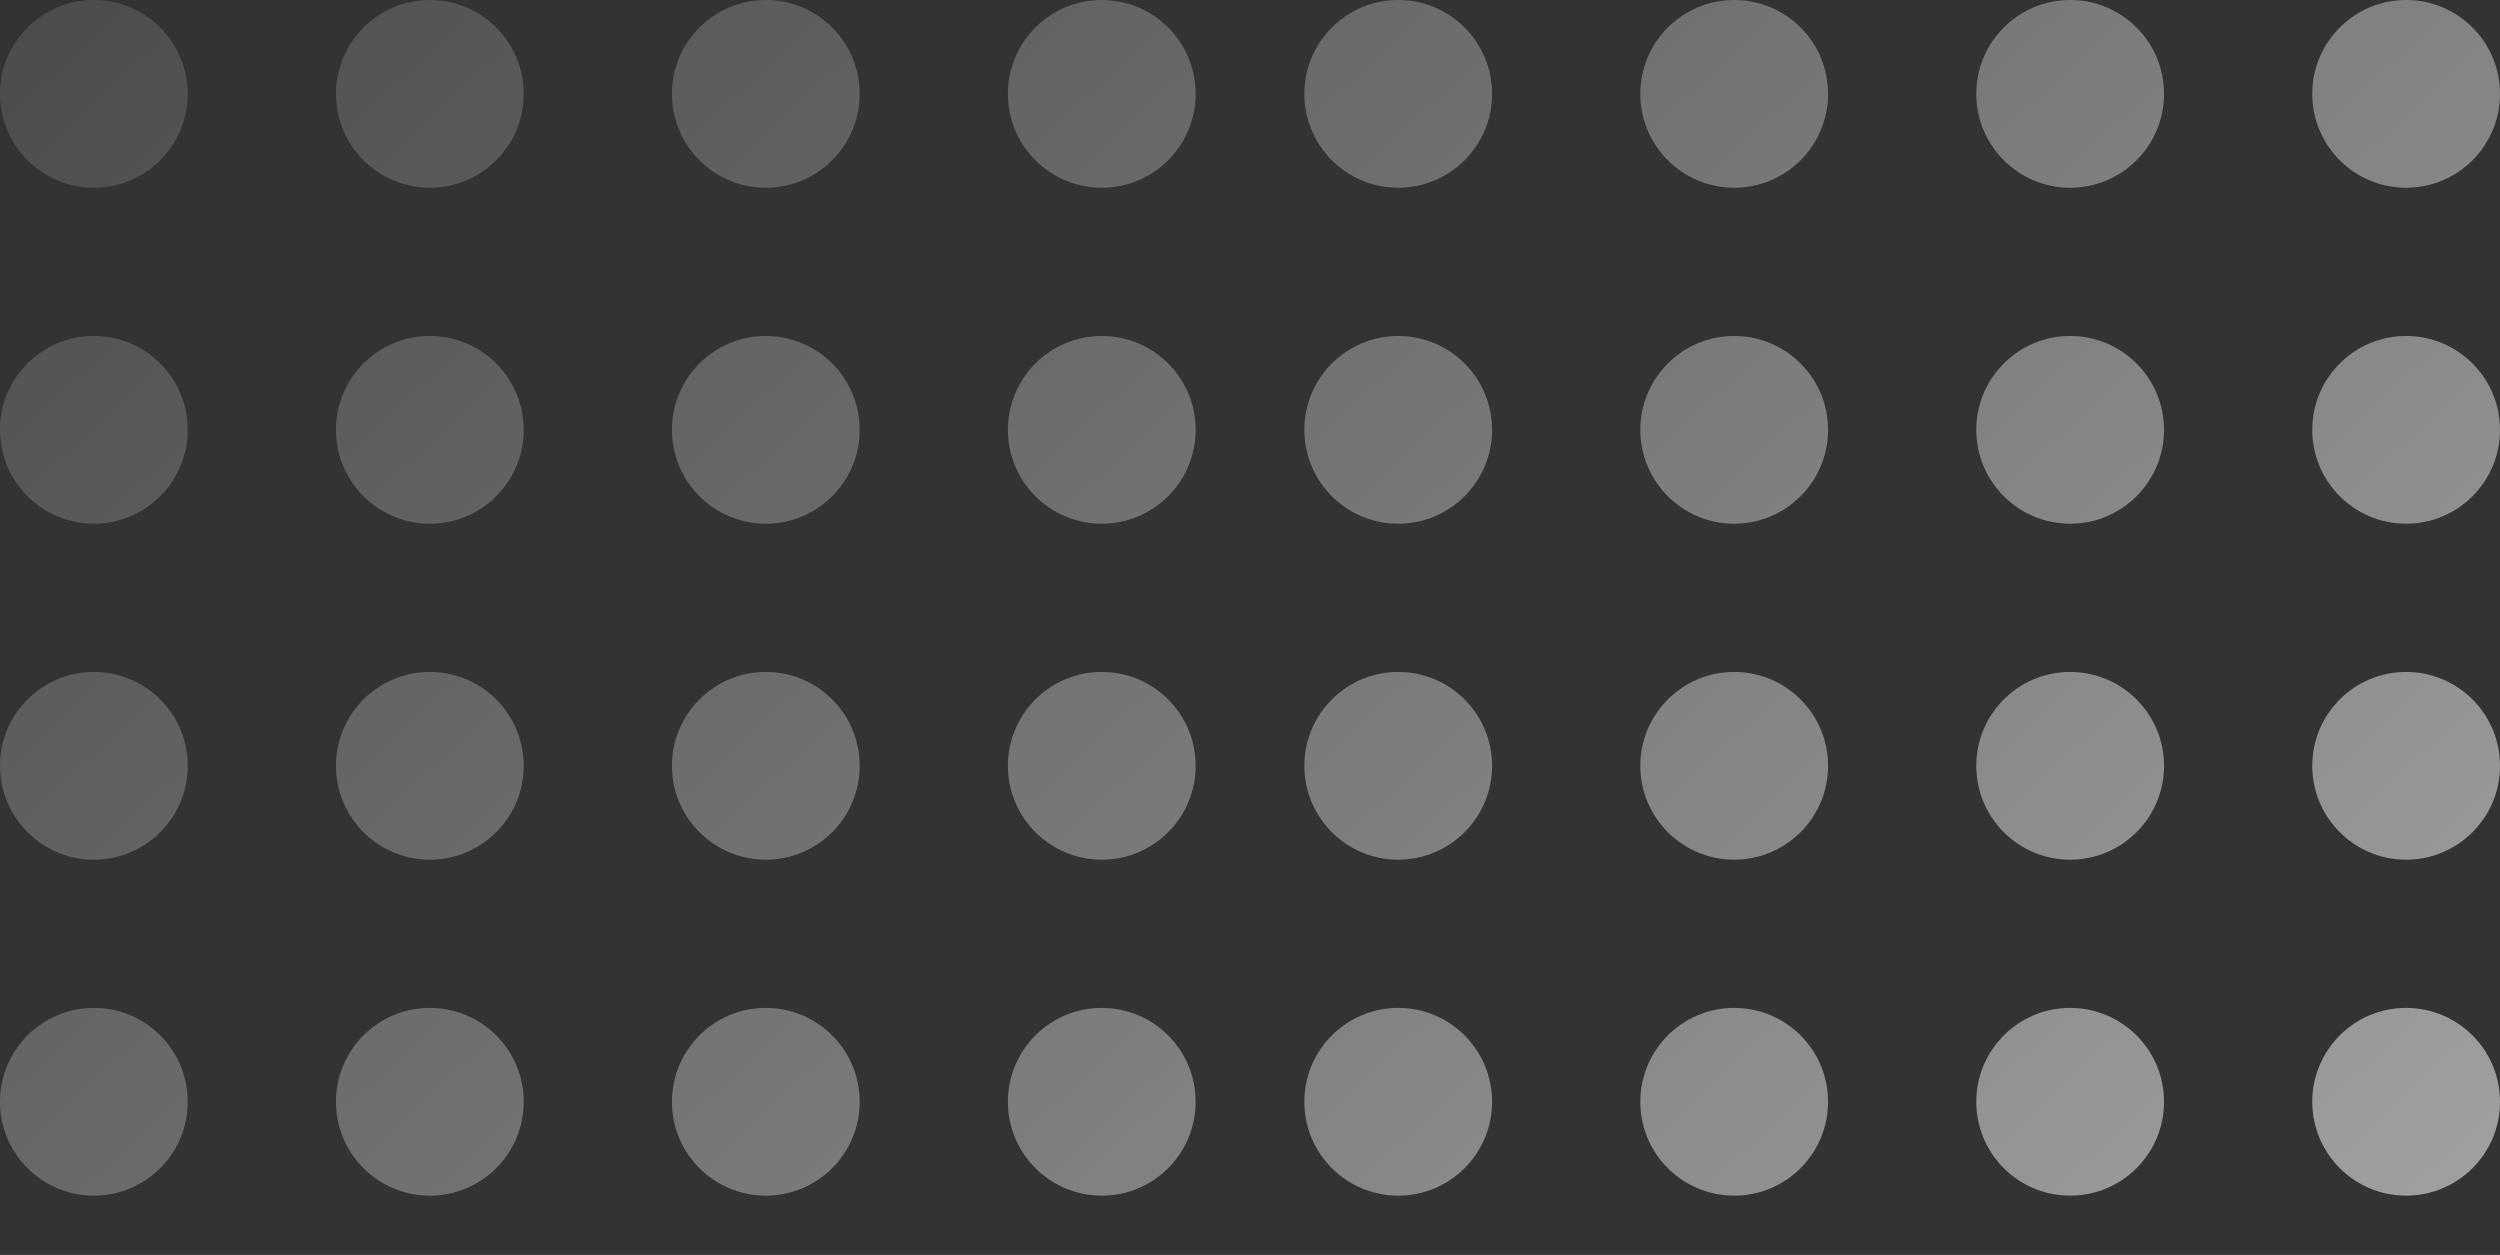 <svg width="253" height="127" viewBox="0 0 253 127" fill="none" xmlns="http://www.w3.org/2000/svg">
<rect x="0" y="0" width="253" height="127" fill="#333333" stroke="none"/>
<path opacity="0.7" fill-rule="evenodd" clip-rule="evenodd" d="M243.5 238C238.253 238 234 242.253 234 247.5C234 252.747 238.253 257 243.5 257C248.747 257 253 252.747 253 247.5C253 242.253 248.747 238 243.5 238ZM243.5 102C238.253 102 234 106.253 234 111.5C234 116.747 238.253 121 243.5 121C248.747 121 253 116.747 253 111.5C253 106.253 248.747 102 243.5 102ZM234 43.5C234 38.253 238.253 34 243.5 34C248.747 34 253 38.253 253 43.5C253 48.747 248.747 53 243.5 53C238.253 53 234 48.747 234 43.5ZM243.5 68C238.253 68 234 72.253 234 77.5C234 82.747 238.253 87 243.5 87C248.747 87 253 82.747 253 77.5C253 72.253 248.747 68 243.5 68ZM234 9.5C234 4.253 238.253 1.2892e-06 243.5 8.30516e-07C248.747 3.71835e-07 253 4.253 253 9.5C253 14.747 248.747 19 243.5 19C238.253 19 234 14.747 234 9.5ZM111.5 238C106.253 238 102 242.253 102 247.5C102 252.747 106.253 257 111.5 257C116.747 257 121 252.747 121 247.5C121 242.253 116.747 238 111.5 238ZM102 111.5C102 106.253 106.253 102 111.5 102C116.747 102 121 106.253 121 111.5C121 116.747 116.747 121 111.5 121C106.253 121 102 116.747 102 111.5ZM111.5 34C106.253 34 102 38.253 102 43.5C102 48.747 106.253 53 111.5 53C116.747 53 121 48.747 121 43.5C121 38.253 116.747 34 111.5 34ZM102 77.5C102 72.253 106.253 68 111.5 68C116.747 68 121 72.253 121 77.5C121 82.747 116.747 87 111.5 87C106.253 87 102 82.747 102 77.5ZM111.5 1.23703e-05C106.253 1.2829e-05 102 4.253 102 9.5C102 14.747 106.253 19 111.5 19C116.747 19 121 14.747 121 9.5C121 4.253 116.747 1.19116e-05 111.5 1.23703e-05ZM200 247.5C200 242.253 204.253 238 209.5 238C214.747 238 219 242.253 219 247.5C219 252.747 214.747 257 209.5 257C204.253 257 200 252.747 200 247.5ZM209.5 102C204.253 102 200 106.253 200 111.5C200 116.747 204.253 121 209.5 121C214.747 121 219 116.747 219 111.5C219 106.253 214.747 102 209.5 102ZM200 43.5C200 38.253 204.253 34 209.5 34C214.747 34 219 38.253 219 43.5C219 48.747 214.747 53 209.5 53C204.253 53 200 48.747 200 43.5ZM209.5 68C204.253 68 200 72.253 200 77.5C200 82.747 204.253 87 209.5 87C214.747 87 219 82.747 219 77.5C219 72.253 214.747 68 209.5 68ZM200 9.5C200 4.253 204.253 4.26157e-06 209.5 3.80289e-06C214.747 3.34421e-06 219 4.253 219 9.5C219 14.747 214.747 19 209.5 19C204.253 19 200 14.747 200 9.5ZM77.5 238C72.253 238 68 242.253 68 247.5C68 252.747 72.253 257 77.5 257C82.747 257 87 252.747 87 247.5C87 242.253 82.747 238 77.5 238ZM68 111.5C68 106.253 72.253 102 77.5 102C82.747 102 87 106.253 87 111.5C87 116.747 82.747 121 77.5 121C72.253 121 68 116.747 68 111.5ZM77.5 34C72.253 34 68 38.253 68 43.5C68 48.747 72.253 53 77.5 53C82.747 53 87 48.747 87 43.5C87 38.253 82.747 34 77.5 34ZM68 77.5C68 72.253 72.253 68 77.5 68C82.747 68 87 72.253 87 77.5C87 82.747 82.747 87 77.5 87C72.253 87 68 82.747 68 77.5ZM77.5 1.53427e-05C72.253 1.58014e-05 68 4.253 68 9.5C68 14.747 72.253 19 77.5 19C82.747 19 87 14.747 87 9.5C87 4.253 82.747 1.4884e-05 77.5 1.53427e-05ZM166 247.5C166 242.253 170.253 238 175.5 238C180.747 238 185 242.253 185 247.5C185 252.747 180.747 257 175.5 257C170.253 257 166 252.747 166 247.5ZM175.5 102C170.253 102 166 106.253 166 111.5C166 116.747 170.253 121 175.5 121C180.747 121 185 116.747 185 111.5C185 106.253 180.747 102 175.5 102ZM166 43.5C166 38.253 170.253 34 175.5 34C180.747 34 185 38.253 185 43.5C185 48.747 180.747 53 175.5 53C170.253 53 166 48.747 166 43.5ZM175.5 68C170.253 68 166 72.253 166 77.5C166 82.747 170.253 87 175.5 87C180.747 87 185 82.747 185 77.5C185 72.253 180.747 68 175.5 68ZM166 9.5C166 4.253 170.253 7.23395e-06 175.5 6.77527e-06C180.747 6.31658e-06 185 4.253 185 9.5C185 14.747 180.747 19 175.5 19C170.253 19 166 14.747 166 9.5ZM43.5 238C38.253 238 34 242.253 34 247.5C34 252.747 38.253 257 43.5 257C48.747 257 53 252.747 53 247.5C53 242.253 48.747 238 43.5 238ZM34 111.5C34 106.253 38.253 102 43.5 102C48.747 102 53 106.253 53 111.5C53 116.747 48.747 121 43.5 121C38.253 121 34 116.747 34 111.5ZM43.5 34C38.253 34 34 38.253 34 43.5C34 48.747 38.253 53 43.5 53C48.747 53 53 48.747 53 43.5C53 38.253 48.747 34 43.5 34ZM34 77.5C34 72.253 38.253 68 43.5 68C48.747 68 53 72.253 53 77.5C53 82.747 48.747 87 43.5 87C38.253 87 34 82.747 34 77.5ZM43.5 1.83151e-05C38.253 1.87738e-05 34 4.253 34 9.5C34 14.747 38.253 19 43.5 19C48.747 19 53 14.747 53 9.5C53 4.253 48.747 1.78564e-05 43.5 1.83151e-05ZM132 247.5C132 242.253 136.253 238 141.5 238C146.747 238 151 242.253 151 247.5C151 252.747 146.747 257 141.5 257C136.253 257 132 252.747 132 247.5ZM141.5 102C136.253 102 132 106.253 132 111.5C132 116.747 136.253 121 141.5 121C146.747 121 151 116.747 151 111.5C151 106.253 146.747 102 141.5 102ZM132 43.5C132 38.253 136.253 34 141.5 34C146.747 34 151 38.253 151 43.5C151 48.747 146.747 53 141.5 53C136.253 53 132 48.747 132 43.5ZM141.5 68C136.253 68 132 72.253 132 77.5C132 82.747 136.253 87 141.5 87C146.747 87 151 82.747 151 77.5C151 72.253 146.747 68 141.5 68ZM132 9.5C132 4.253 136.253 1.02063e-05 141.5 9.74764e-06C146.747 9.28896e-06 151 4.253 151 9.5C151 14.747 146.747 19 141.5 19C136.253 19 132 14.747 132 9.5ZM9.5 238C4.253 238 -1.2892e-06 242.253 -8.30516e-07 247.5C-3.71835e-07 252.747 4.253 257 9.5 257C14.747 257 19 252.747 19 247.5C19 242.253 14.747 238 9.5 238ZM-1.272e-05 111.5C-1.31787e-05 106.253 4.253 102 9.5 102C14.747 102 19 106.253 19 111.5C19 116.747 14.747 121 9.5 121C4.253 121 -1.22613e-05 116.747 -1.272e-05 111.5ZM9.5 34C4.253 34 -1.91234e-05 38.253 -1.86648e-05 43.5C-1.82061e-05 48.747 4.253 53 9.5 53C14.747 53 19 48.747 19 43.5C19 38.253 14.747 34 9.5 34ZM-1.56924e-05 77.5C-1.61511e-05 72.253 4.253 68 9.5 68C14.747 68 19 72.253 19 77.5C19 82.747 14.747 87 9.5 87C4.253 87 -1.52337e-05 82.747 -1.56924e-05 77.5ZM9.5 2.12874e-05C4.253 2.17461e-05 -2.20958e-05 4.253 -2.16371e-05 9.5C-2.11785e-05 14.747 4.253 19 9.5 19C14.747 19 19 14.747 19 9.5C19 4.253 14.747 2.08288e-05 9.5 2.12874e-05Z" fill="url(#paint0_linear_6_81)"/>
<defs>
<linearGradient id="paint0_linear_6_81" x1="253" y1="257" x2="-40.5" y2="-60.5" gradientUnits="userSpaceOnUse">
<stop stop-color="white"/>
<stop offset="1" stop-color="white" stop-opacity="0"/>
</linearGradient>
</defs>
</svg>
